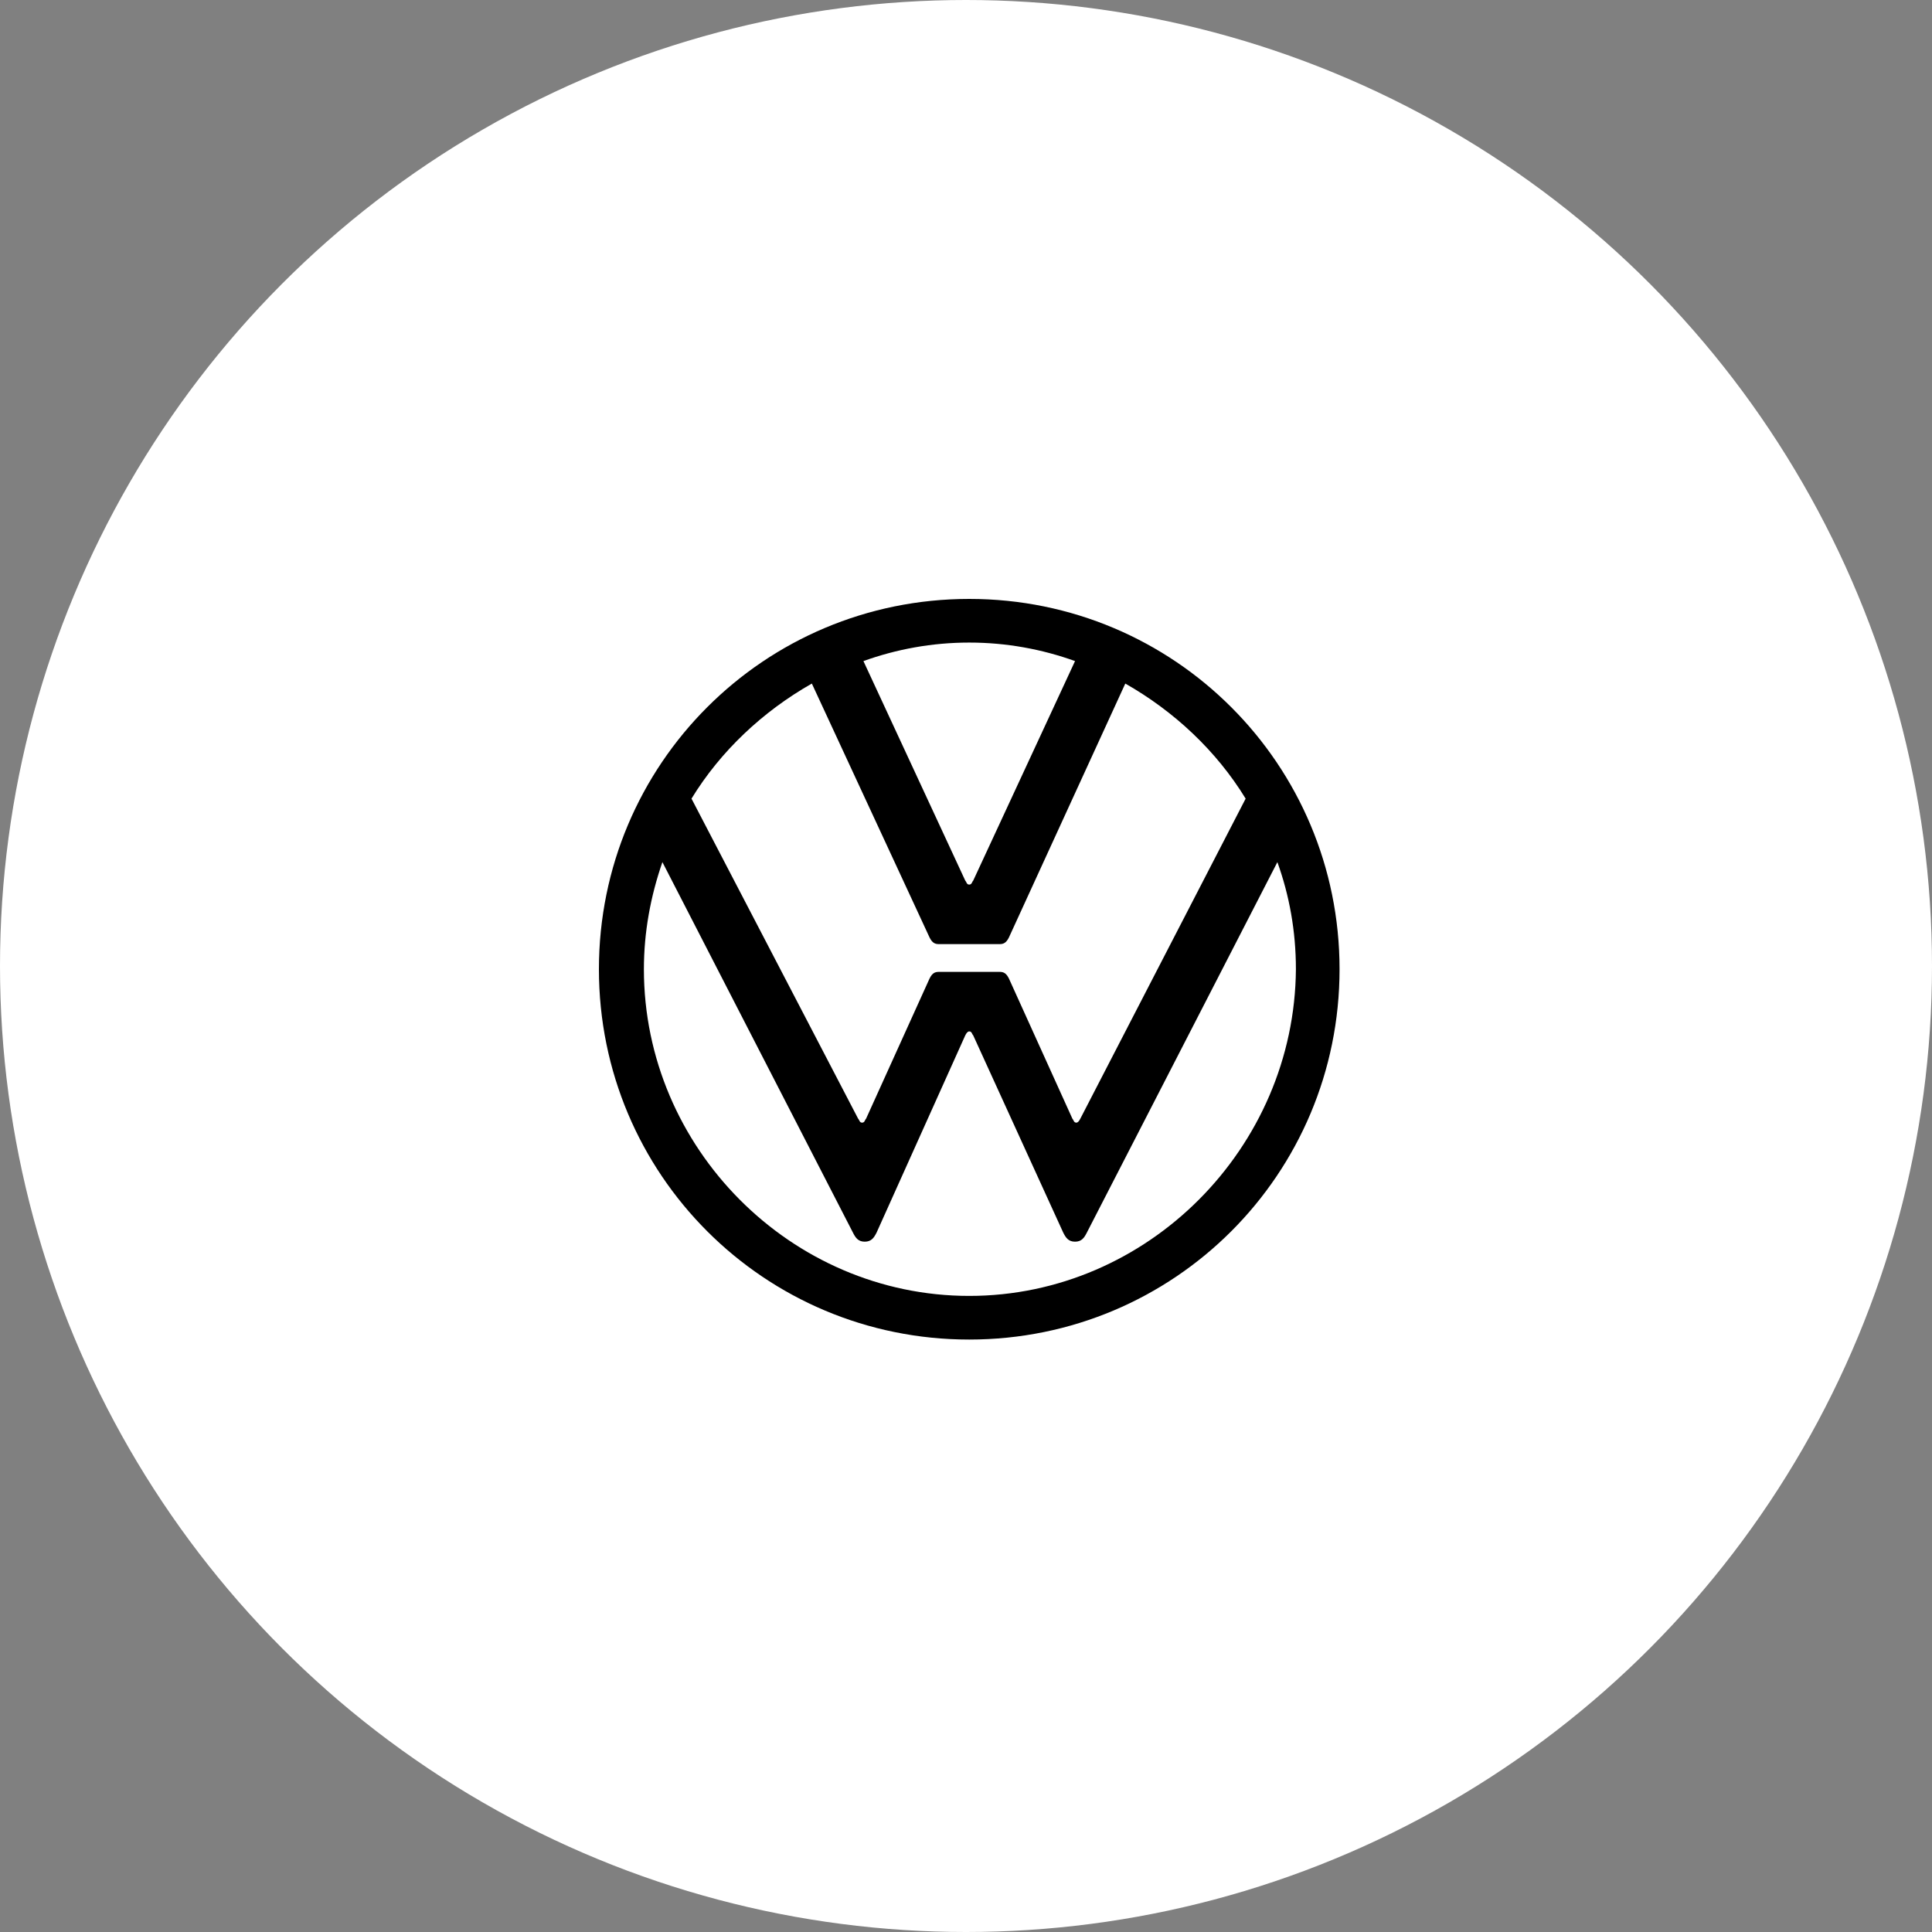 <svg width="100" height="100" viewBox="0 0 100 100" fill="none" xmlns="http://www.w3.org/2000/svg">
<rect x="0" y="0" width="100" height="100" fill="#808080" stroke="none"/>
<circle cx="50" cy="50" r="50" fill="white"/>
<path d="M50.167 67.076C40.926 67.076 33.328 59.409 33.328 50.167C33.328 48.251 33.67 46.402 34.286 44.623L44.143 63.79C44.28 64.064 44.417 64.269 44.759 64.269C45.102 64.269 45.239 64.064 45.376 63.79L49.962 53.59C50.03 53.453 50.099 53.385 50.167 53.385C50.304 53.385 50.304 53.522 50.373 53.59L55.028 63.79C55.164 64.064 55.301 64.269 55.644 64.269C55.986 64.269 56.123 64.064 56.26 63.79L66.117 44.623C66.733 46.334 67.076 48.182 67.076 50.167C67.007 59.409 59.409 67.076 50.167 67.076V67.076ZM50.167 45.786C50.03 45.786 50.03 45.649 49.962 45.581L44.691 34.217C46.402 33.601 48.251 33.259 50.167 33.259C52.084 33.259 53.932 33.601 55.644 34.217L50.373 45.581C50.304 45.649 50.304 45.786 50.167 45.786ZM44.623 58.108C44.486 58.108 44.486 57.971 44.417 57.903L35.792 41.337C37.298 38.872 39.488 36.819 42.021 35.381L48.114 48.524C48.251 48.798 48.388 48.867 48.593 48.867H51.742C51.947 48.867 52.084 48.798 52.221 48.524L58.245 35.381C60.778 36.819 62.968 38.872 64.474 41.337L55.917 57.903C55.849 58.04 55.781 58.108 55.712 58.108C55.575 58.108 55.575 57.971 55.507 57.903L52.221 50.647C52.084 50.373 51.947 50.304 51.742 50.304H48.593C48.388 50.304 48.251 50.373 48.114 50.647L44.828 57.903C44.759 57.971 44.759 58.108 44.623 58.108V58.108ZM50.167 69.335C60.778 69.335 69.335 60.778 69.335 50.167C69.335 39.557 60.778 31 50.167 31C39.557 31 31 39.557 31 50.167C31 60.778 39.557 69.335 50.167 69.335Z" fill="black"/>
</svg>
